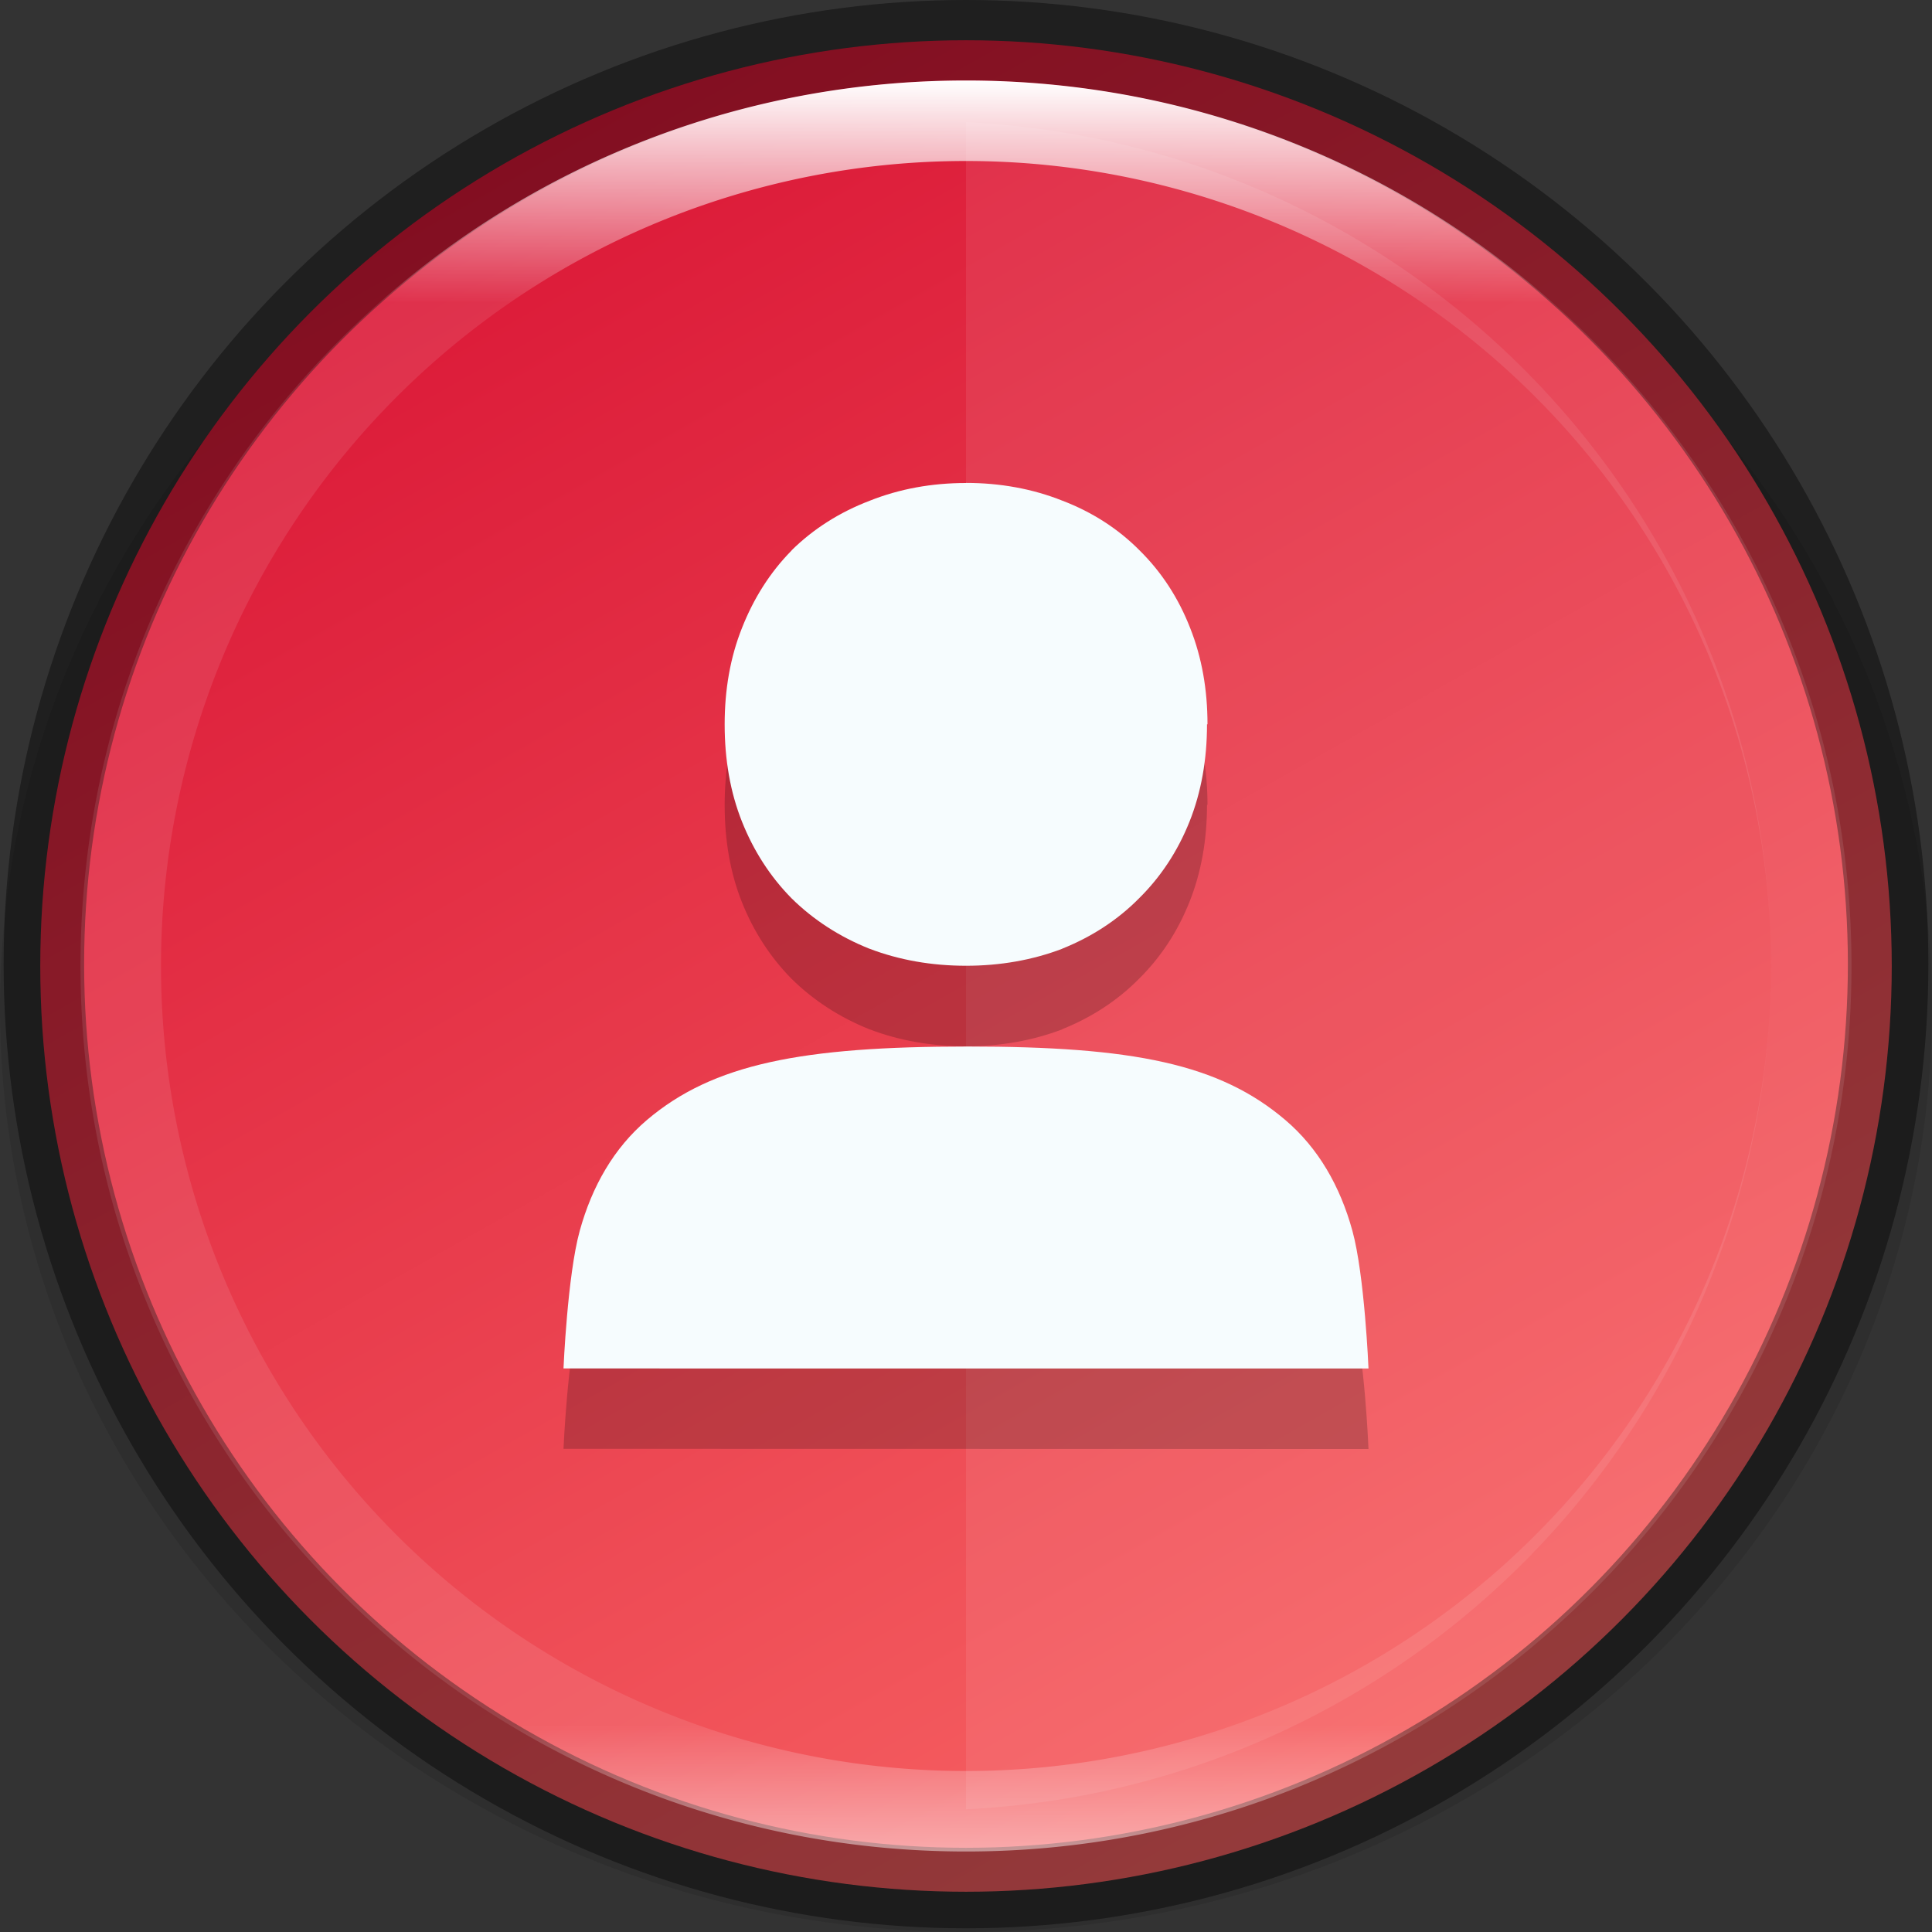 <svg width="24" height="24" version="1" xmlns="http://www.w3.org/2000/svg" xmlns:xlink="http://www.w3.org/1999/xlink">
 <rect width="100%" height="100%" fill="#333333" stroke="none"/>
 <defs>
  <linearGradient id="linearGradient8588-0-1" x1="13.735" x2="38.1" y1="249.69" y2="292.77" gradientTransform="matrix(.483 0 0 .483 -.011 -119.42)" gradientUnits="userSpaceOnUse">
   <stop stop-color="#da1636" offset="0"/>
   <stop stop-color="#f76363" offset="1"/>
  </linearGradient>
  <linearGradient id="linearGradient8590-3-3" x1="96" x2="96" y1="4" y2="188" gradientTransform="matrix(.12 0 0 .12 .522 .522)" gradientUnits="userSpaceOnUse">
   <stop stop-color="#fff" offset="0"/>
   <stop stop-color="#fff" stop-opacity=".098" offset=".125"/>
   <stop stop-color="#fff" stop-opacity=".098" offset=".925"/>
   <stop stop-color="#fff" stop-opacity=".498" offset="1"/>
  </linearGradient>
 </defs>
 <ellipse transform="scale(-1)" cx="-12" cy="-12.523" rx="12" ry="11.477" enable-background="new" opacity=".1"/>
 <ellipse cx="12" cy="12" rx="11.5" ry="11.5" enable-background="new" fill="url(#linearGradient8588-0-1)"/>
 <path d="m12 1.518v20.957a10.5 10.5 0 0 0 10-10.475 10.5 10.5 0 0 0-10-10.482z" enable-background="new" fill="#fff" opacity=".08"/>
 <path d="m12 6.998v0.002c-0.424 0-0.828 0.073-1.199 0.221-0.369 0.141-0.695 0.347-0.967 0.615l-2e-3 4e-3c-0.265 0.269-0.471 0.594-0.615 0.961-0.147 0.367-0.215 0.769-0.215 1.199 0 0.436 0.068 0.841 0.215 1.209 0.144 0.361 0.351 0.681 0.615 0.949v2e-3h2e-3c0.271 0.267 0.596 0.478 0.963 0.625h4e-3l2e-3 2e-3c0.37 0.141 0.774 0.211 1.197 0.211 0.423 0 0.825-0.07 1.195-0.211v-2e-3c0.367-0.147 0.688-0.357 0.953-0.625 0.272-0.268 0.482-0.59 0.627-0.953 0.147-0.368 0.219-0.773 0.219-1.209h6e-3c0-0.43-0.07-0.832-0.217-1.199-0.144-0.369-0.354-0.692-0.627-0.961-0.266-0.269-0.59-0.478-0.959-0.619-0.371-0.148-0.773-0.221-1.197-0.221zm0.021 7.002c-2.058 0-3.163 0.215-3.984 0.912-0.411 0.349-0.681 0.822-0.834 1.375-0.153 0.553-0.203 1.711-0.203 1.711l10 2e-3s-0.047-1.158-0.199-1.711c-0.152-0.553-0.424-1.028-0.834-1.377-0.821-0.697-1.887-0.912-3.945-0.912z" color="#000000" color-rendering="auto" dominant-baseline="auto" image-rendering="auto" opacity=".2" shape-rendering="auto" solid-color="#000000" style="font-feature-settings:normal;font-variant-alternates:normal;font-variant-caps:normal;font-variant-ligatures:normal;font-variant-numeric:normal;font-variant-position:normal;isolation:auto;mix-blend-mode:normal;shape-padding:0;text-decoration-color:#000000;text-decoration-line:none;text-decoration-style:solid;text-indent:0;text-orientation:mixed;text-transform:none;white-space:normal"/>
 <path d="m12 6c-0.424 0-0.827 0.073-1.198 0.221-0.369 0.141-0.696 0.347-0.968 0.615l-1e-3 3e-3 -1e-3 1e-3c-0.265 0.269-0.47 0.593-0.614 0.959-0.147 0.367-0.216 0.769-0.216 1.2 0 0.436 0.069 0.842 0.216 1.21 0.144 0.361 0.35 0.681 0.614 0.949l2e-3 2e-3c0.271 0.267 0.596 0.477 0.963 0.624l6e-3 2e-3c0.37 0.141 0.773 0.211 1.197 0.211 0.423 0 0.825-0.07 1.195-0.211v-1e-3c0.367-0.147 0.689-0.357 0.954-0.625 0.272-0.268 0.482-0.589 0.627-0.952 0.147-0.368 0.218-0.774 0.218-1.21h6e-3c0-0.43-0.07-0.831-0.216-1.198-0.144-0.369-0.354-0.693-0.627-0.962-0.266-0.269-0.59-0.477-0.959-0.618-0.371-0.148-0.774-0.221-1.198-0.221z" color="#000000" color-rendering="auto" dominant-baseline="auto" fill="#f6fcfe" image-rendering="auto" shape-rendering="auto" solid-color="#000000" style="font-feature-settings:normal;font-variant-alternates:normal;font-variant-caps:normal;font-variant-ligatures:normal;font-variant-numeric:normal;font-variant-position:normal;isolation:auto;mix-blend-mode:normal;shape-padding:0;text-decoration-color:#000000;text-decoration-line:none;text-decoration-style:solid;text-indent:0;text-orientation:mixed;text-transform:none;white-space:normal"/>
 <path d="m17 17-10-7.2e-4s0.049-1.158 0.202-1.711c0.153-0.553 0.424-1.027 0.835-1.376 0.821-0.697 1.926-0.912 3.984-0.912 2.058 0 3.126 0.215 3.946 0.913 0.41 0.349 0.681 0.823 0.833 1.376 0.152 0.553 0.2 1.711 0.2 1.711z" color="#000000" color-rendering="auto" dominant-baseline="auto" fill="#f6fcfe" image-rendering="auto" shape-rendering="auto" solid-color="#000000" style="font-feature-settings:normal;font-variant-alternates:normal;font-variant-caps:normal;font-variant-ligatures:normal;font-variant-numeric:normal;font-variant-position:normal;isolation:auto;mix-blend-mode:normal;shape-padding:0;text-decoration-color:#000000;text-decoration-line:none;text-decoration-style:solid;text-indent:0;text-orientation:mixed;text-transform:none;white-space:normal"/>
 <ellipse cx="12" cy="11.977" rx="11.455" ry="11.477" enable-background="new" fill="none" opacity=".4" stroke="#000" stroke-dashoffset="6.6" stroke-linejoin="round"/>
 <path d="m12 1c-6.075 0-11 4.925-11 11 0 6.075 4.925 11 11 11s11-4.925 11-11c0-6.075-4.925-11-11-11zm0 1a10 10 0 0 1 10 10 10 10 0 0 1-10 10 10 10 0 0 1-10-10 10 10 0 0 1 10-10z" enable-background="new" fill="url(#linearGradient8590-3-3)"/>
</svg>
